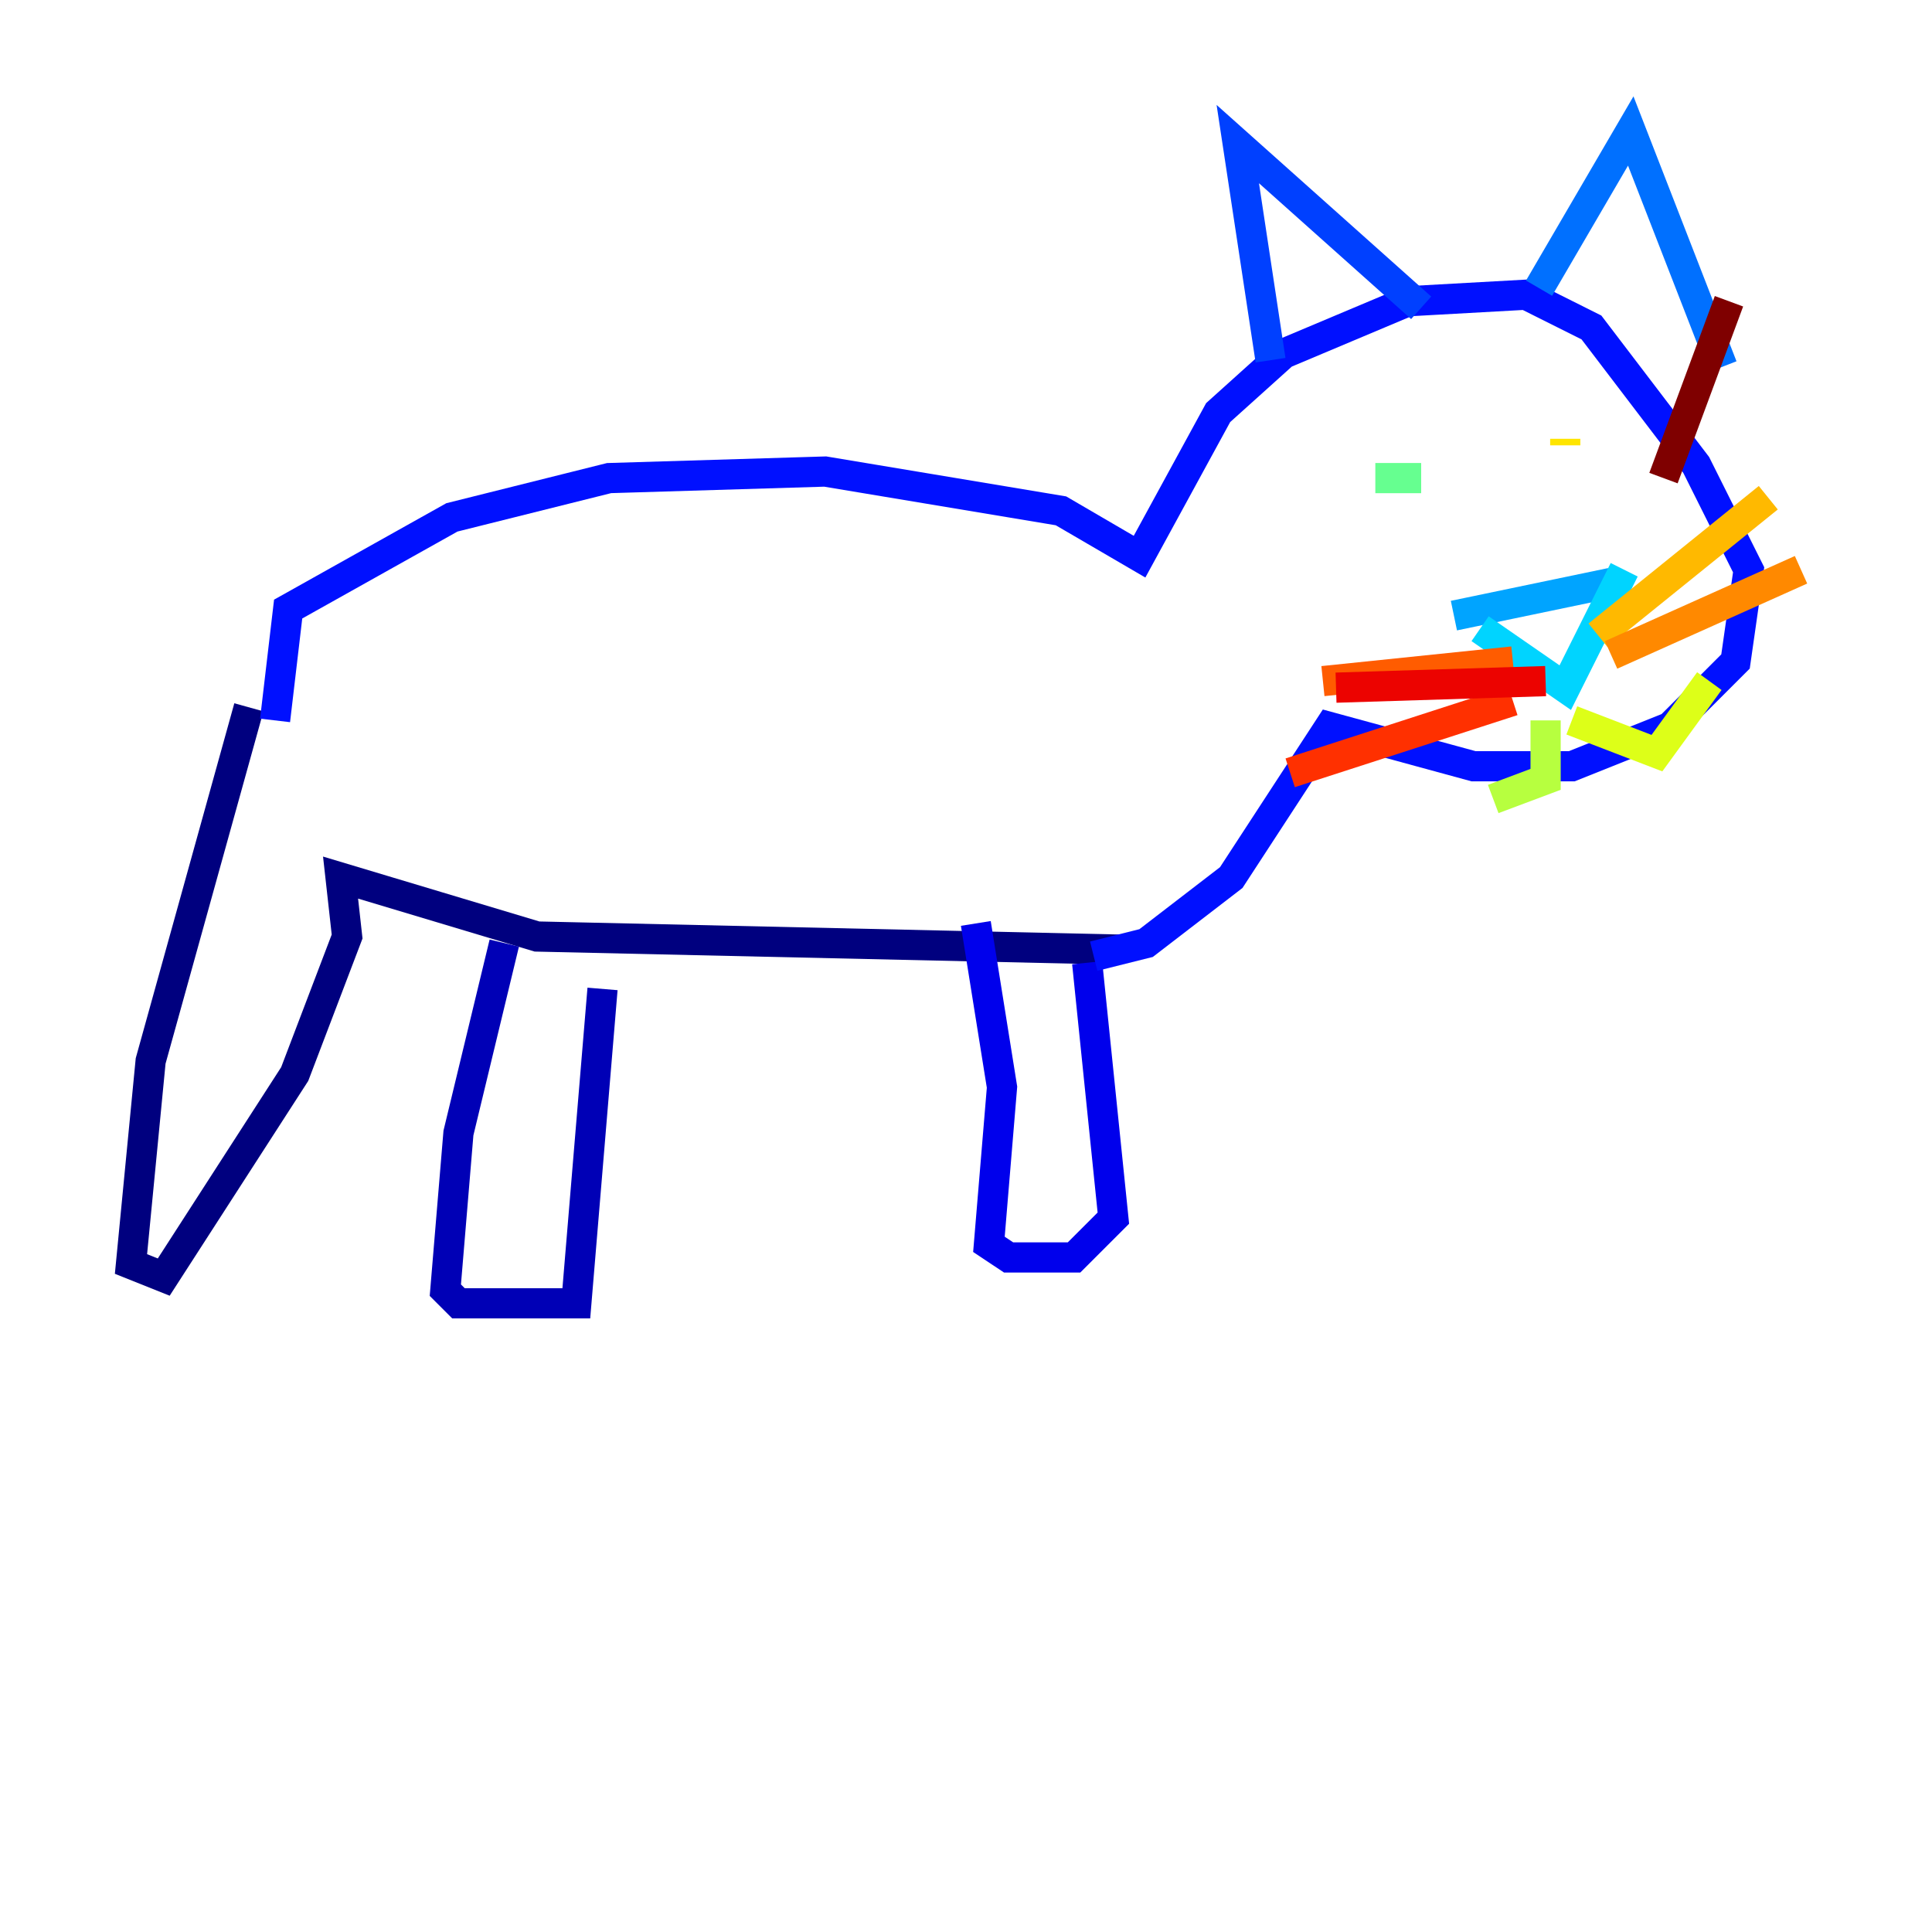 <?xml version="1.0" encoding="utf-8" ?>
<svg baseProfile="tiny" height="128" version="1.2" viewBox="0,0,128,128" width="128" xmlns="http://www.w3.org/2000/svg" xmlns:ev="http://www.w3.org/2001/xml-events" xmlns:xlink="http://www.w3.org/1999/xlink"><defs /><polyline fill="none" points="16.488,46.861 9.98,70.291 8.678,83.742 10.848,84.61 19.525,71.159 22.997,62.047 22.563,58.142 35.58,62.047 74.197,62.915" stroke="#00007f" stroke-width="2" /><polyline fill="none" points="33.41,62.481 30.373,75.064 29.505,85.478 30.373,86.346 38.183,86.346 39.919,65.519" stroke="#0000b6" stroke-width="2" /><polyline fill="none" points="64.651,61.18 66.386,72.027 65.519,82.441 66.82,83.308 71.159,83.308 73.763,80.705 72.027,63.783" stroke="#0000ec" stroke-width="2" /><polyline fill="none" points="18.224,47.729 19.091,40.352 29.939,34.278 40.352,31.675 54.671,31.241 70.291,33.844 75.498,36.881 80.705,27.336 85.044,23.43 93.288,19.959 101.098,19.525 105.437,21.695 112.38,30.807 115.851,37.749 114.983,43.824 110.644,48.163 104.136,50.766 97.627,50.766 88.081,48.163 81.573,58.142 75.932,62.481 72.461,63.349" stroke="#0010ff" stroke-width="2" /><polyline fill="none" points="84.176,23.864 82.007,9.546 94.156,20.393" stroke="#0040ff" stroke-width="2" /><polyline fill="none" points="101.966,19.091 108.041,8.678 114.115,24.298" stroke="#0070ff" stroke-width="2" /><polyline fill="none" points="96.325,40.786 106.739,38.617" stroke="#00a4ff" stroke-width="2" /><polyline fill="none" points="98.061,41.654 103.702,45.559 107.607,37.749" stroke="#00d4ff" stroke-width="2" /><polyline fill="none" points="92.42,28.637 92.42,28.637" stroke="#18ffdd" stroke-width="2" /><polyline fill="none" points="104.136,30.373 104.136,30.373" stroke="#3fffb7" stroke-width="2" /><polyline fill="none" points="91.119,31.675 94.156,31.675" stroke="#66ff90" stroke-width="2" /><polyline fill="none" points="101.098,29.071 101.098,29.071" stroke="#90ff66" stroke-width="2" /><polyline fill="none" points="102.4,47.729 102.4,51.634 98.929,52.936" stroke="#b7ff3f" stroke-width="2" /><polyline fill="none" points="104.136,47.729 109.776,49.898 113.248,45.125" stroke="#ddff18" stroke-width="2" /><polyline fill="none" points="103.702,29.071 103.702,29.505" stroke="#ffe500" stroke-width="2" /><polyline fill="none" points="105.871,42.088 117.153,32.976" stroke="#ffb900" stroke-width="2" /><polyline fill="none" points="106.739,43.39 119.322,37.749" stroke="#ff8900" stroke-width="2" /><polyline fill="none" points="100.231,43.824 87.647,45.125" stroke="#ff5c00" stroke-width="2" /><polyline fill="none" points="100.231,46.427 85.478,51.2" stroke="#ff3000" stroke-width="2" /><polyline fill="none" points="102.4,45.125 88.515,45.559" stroke="#ec0300" stroke-width="2" /><polyline fill="none" points="102.4,28.203 102.4,28.203" stroke="#b60000" stroke-width="2" /><polyline fill="none" points="114.549,19.959 110.21,31.675" stroke="#7f0000" stroke-width="2" /></svg>